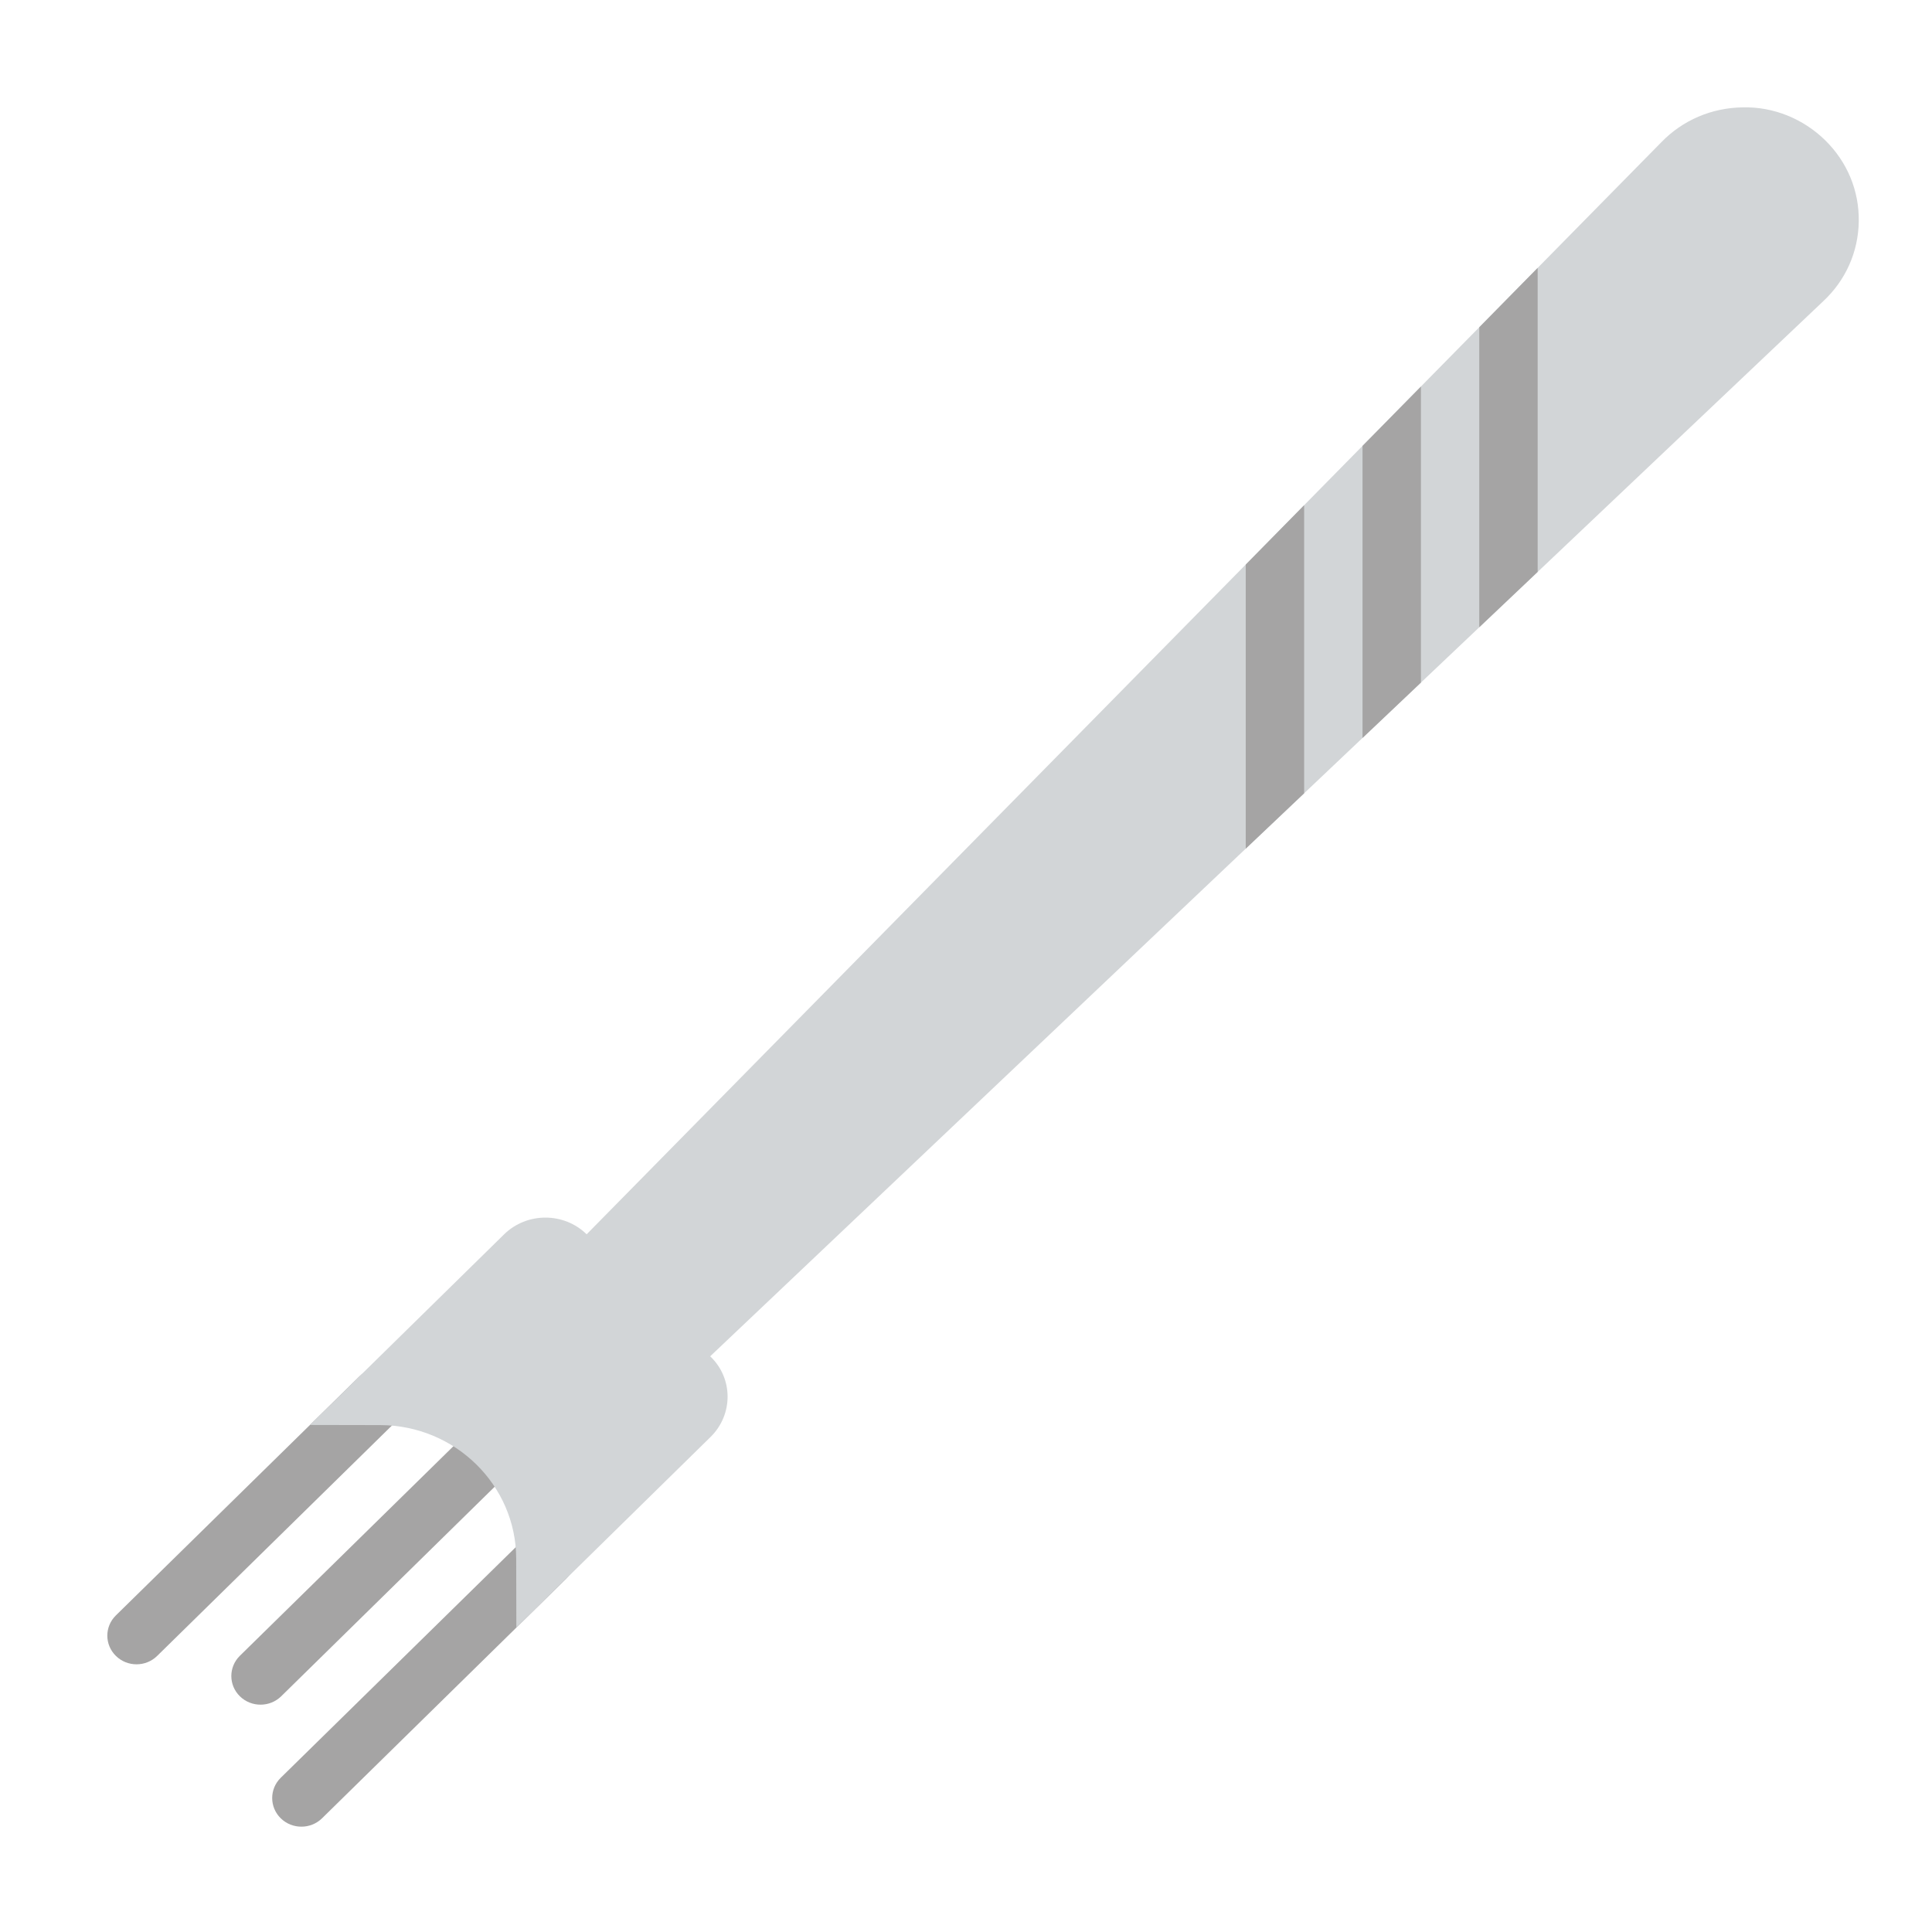 <svg width="54" height="54" viewBox="0 0 54 54" fill="none" xmlns="http://www.w3.org/2000/svg">
<path d="M3.816 46.518C3.607 46.518 3.398 46.44 3.239 46.283C2.92 45.97 2.92 45.464 3.239 45.151L10.052 38.465C10.371 38.152 10.887 38.152 11.206 38.465C11.525 38.778 11.525 39.285 11.206 39.597L4.393 46.283C4.234 46.44 4.025 46.518 3.816 46.518Z" fill="#A5A4A4"/>
<path d="M7.282 47.646C7.073 47.646 6.864 47.568 6.705 47.412C6.386 47.099 6.386 46.593 6.705 46.279L13.313 39.794C13.631 39.482 14.148 39.482 14.467 39.794C14.785 40.107 14.785 40.614 14.467 40.926L7.859 47.412C7.7 47.568 7.491 47.646 7.282 47.646Z" fill="#A5A4A4"/>
<path d="M8.424 51.056C8.215 51.056 8.006 50.978 7.847 50.822C7.528 50.509 7.528 50.002 7.847 49.689L14.668 42.996C14.986 42.683 15.503 42.683 15.822 42.996C16.141 43.308 16.141 43.815 15.822 44.128L9.001 50.822C8.842 50.978 8.633 51.056 8.424 51.056Z" fill="#A5A4A4"/>
<path d="M51.953 6.184C51.965 5.33 51.632 4.527 51.016 3.922C50.401 3.318 49.565 2.979 48.711 3.001C47.84 3.012 47.03 3.36 46.435 3.975L16.397 34.499C15.762 33.877 14.727 33.876 14.09 34.5L8.663 39.828L10.627 39.832C12.72 39.836 14.424 41.509 14.428 43.563L14.432 45.492L19.86 40.164C20.497 39.539 20.497 38.523 19.85 37.909L50.957 8.422C51.589 7.833 51.942 7.038 51.953 6.184Z" fill="#D2D5D7"/>
<path d="M42.978 7.488L41.346 9.147V17.532L42.978 15.985V7.488Z" fill="#A5A4A4"/>
<path d="M39.715 10.805L38.083 12.463V20.626L39.715 19.079V10.805Z" fill="#A5A4A4"/>
<path d="M36.451 14.121L34.819 15.78V23.72L36.451 22.173V14.121Z" fill="#A5A4A4"/>
</svg>
